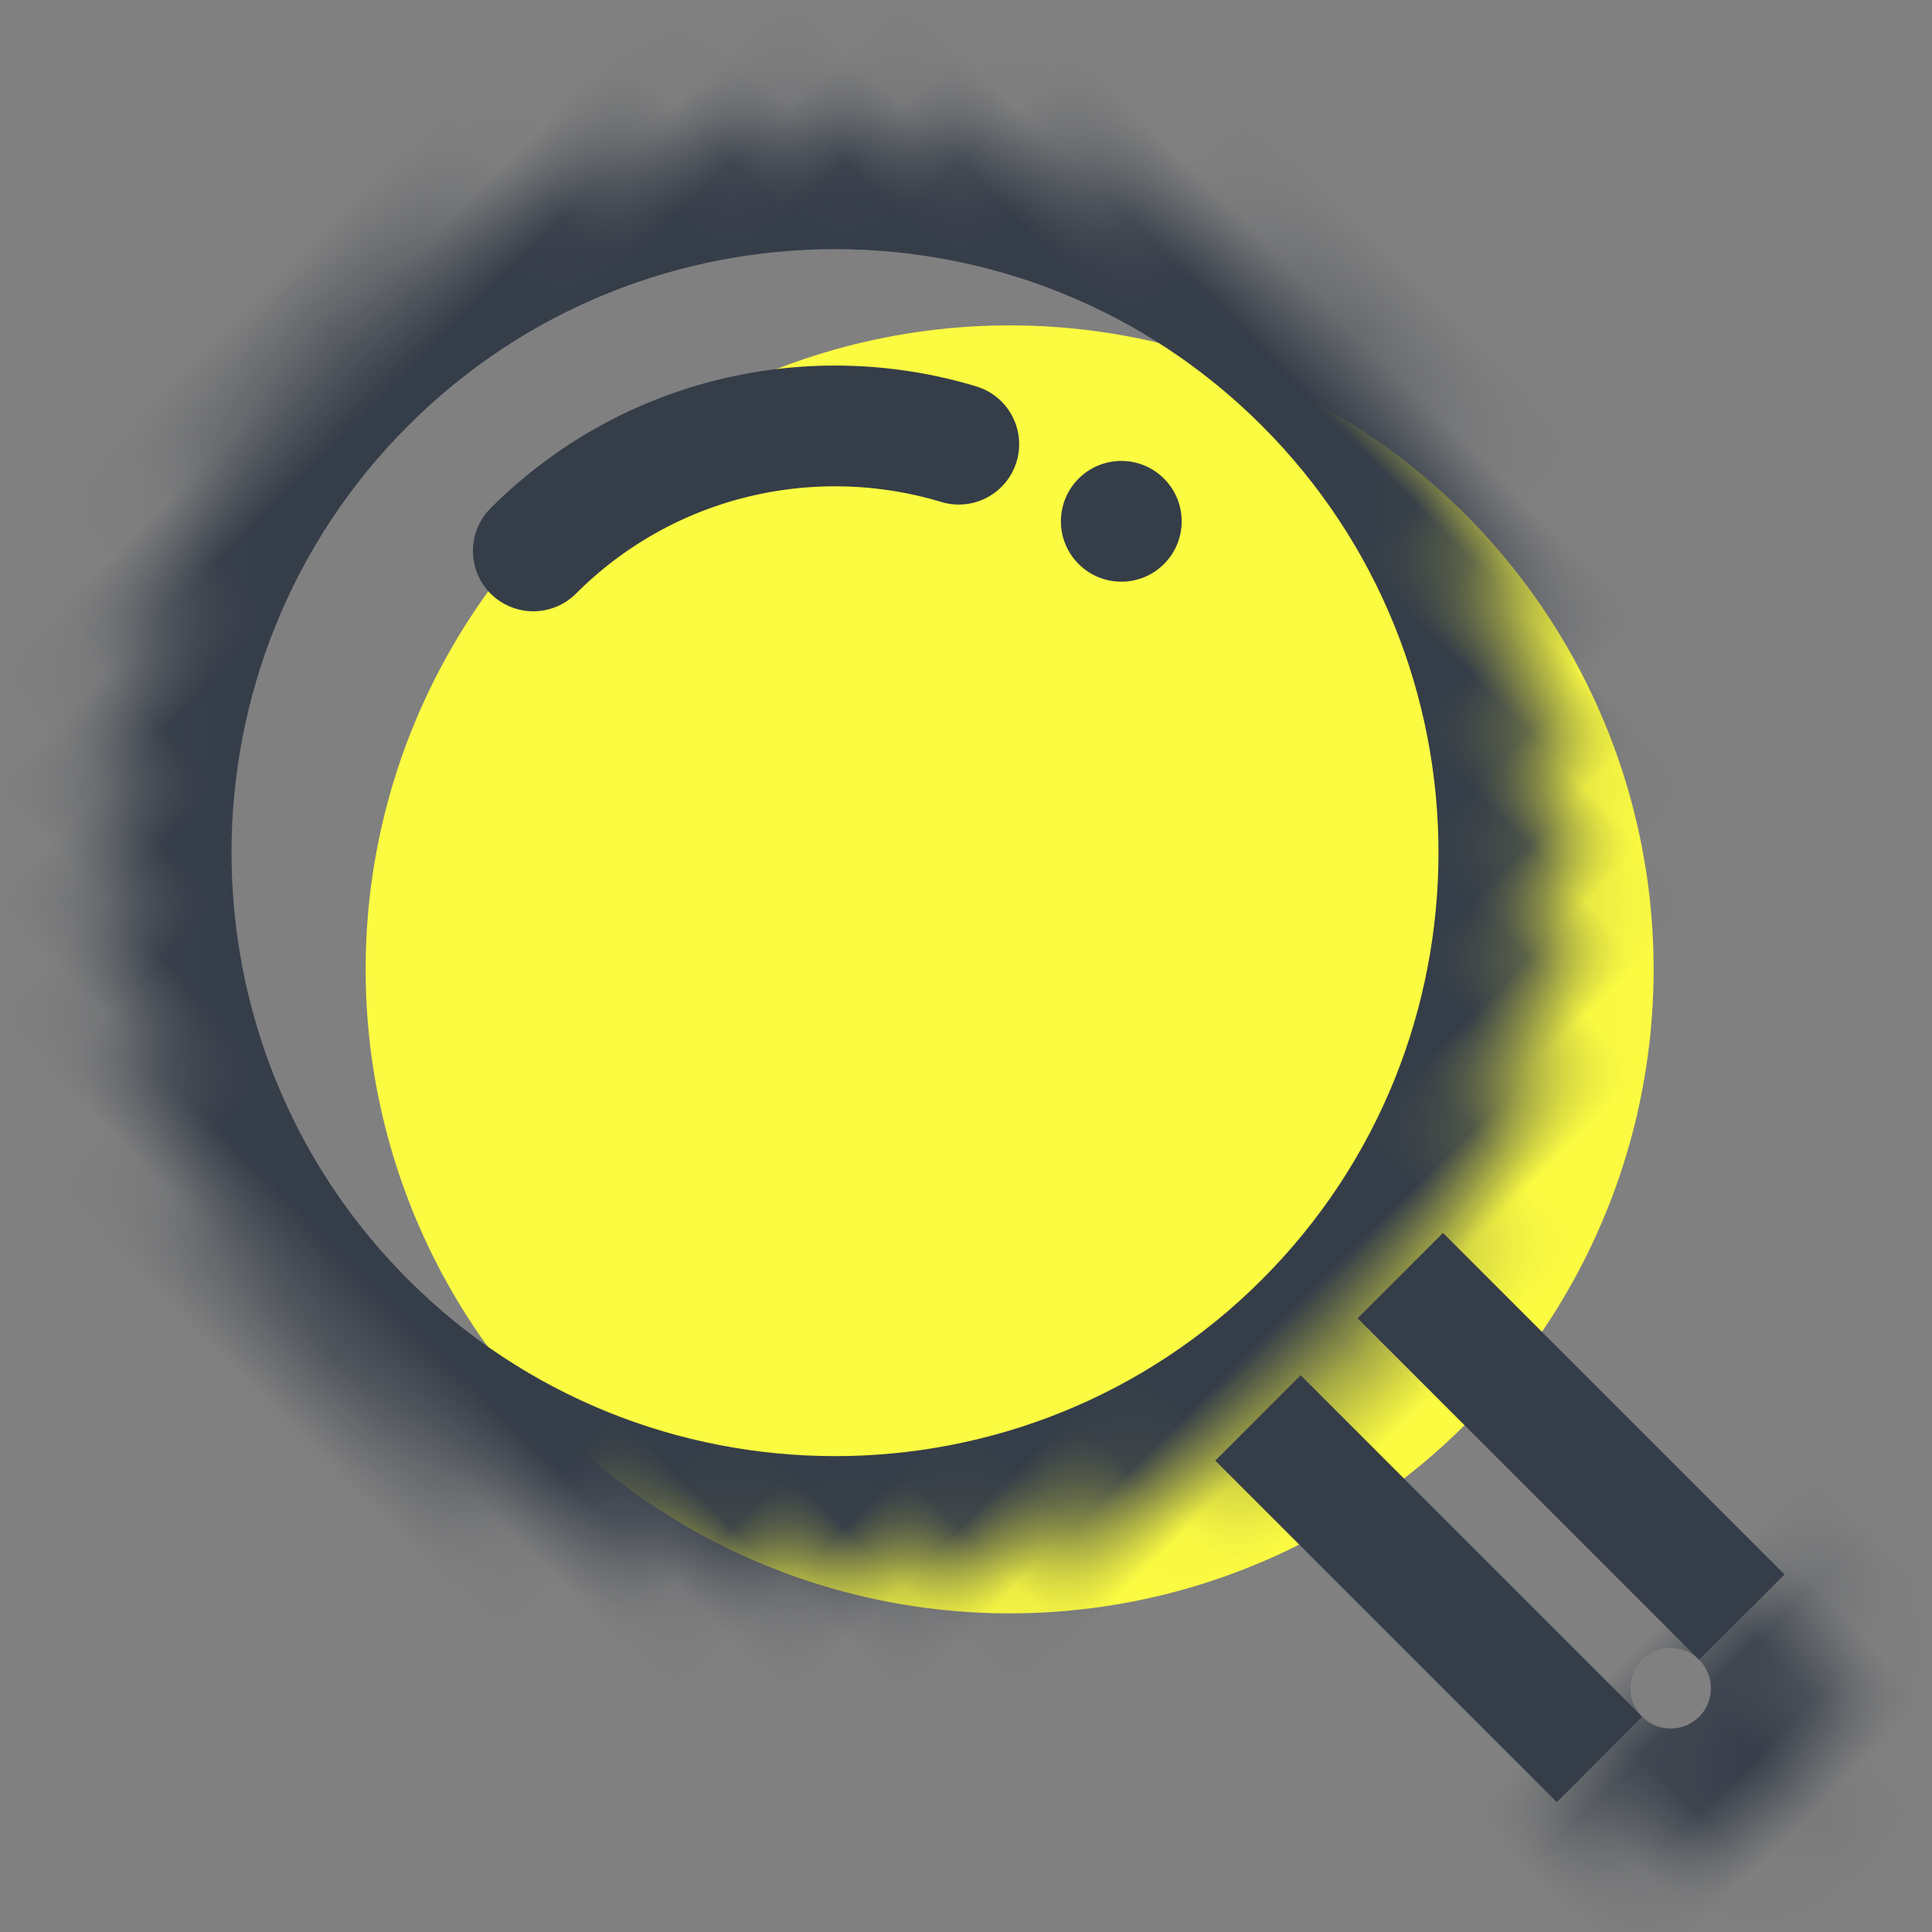 <?xml version="1.0" encoding="UTF-8"?>
<svg width="24px" height="24px" viewBox="0 0 24 24" version="1.1" xmlns="http://www.w3.org/2000/svg" xmlns:xlink="http://www.w3.org/1999/xlink">
    <rect x="0" y="0" width="24" height="24" fill="#808080" stroke="none"/>
    <title>ic_search</title>
    <defs>
        <path d="M0.344,9.475 C0.344,14.446 4.374,18.475 9.344,18.475 L9.344,18.475 C14.315,18.475 18.344,14.446 18.344,9.475 L18.344,9.475 C18.344,4.504 14.315,0.475 9.344,0.475 L9.344,0.475 C4.374,0.475 0.344,4.504 0.344,9.475" id="path-1"></path>
        <path d="M0.345,0.155 C0.345,1.259 1.24,2.155 2.344,2.155 L2.344,2.155 C3.45,2.155 4.345,1.259 4.345,0.155 L4.345,0.155 L0.345,0.155 Z" id="path-3"></path>
    </defs>
    <g id="ic_search" stroke="none" stroke-width="1" fill="none" fill-rule="evenodd">
        <g id="Group-11" transform="translate(-3, -3)">
            <circle id="Oval" fill="#FBFB42" cx="15.542" cy="15.042" r="8"></circle>
            <g id="Group-3" transform="translate(13.5, 13.5) rotate(-45) translate(-13.5, -13.5) translate(4, 4)">
                <mask id="mask-2" fill="white">
                    <use xlink:href="#path-1"></use>
                </mask>
                <g id="Clip-2"></g>
                <path d="M9.345,1.975 C5.209,1.975 1.845,5.339 1.845,9.475 C1.845,13.611 5.209,16.975 9.345,16.975 C13.481,16.975 16.845,13.611 16.845,9.475 C16.845,5.339 13.481,1.975 9.345,1.975 M9.345,19.975 C3.555,19.975 -1.155,15.265 -1.155,9.475 C-1.155,3.685 3.555,-1.025 9.345,-1.025 C15.135,-1.025 19.845,3.685 19.845,9.475 C19.845,15.265 15.135,19.975 9.345,19.975" id="Fill-1" fill="#353D49" mask="url(#mask-2)"></path>
            </g>
            <polygon id="Fill-4" fill="#353D49" transform="translate(20.748, 22.735) rotate(-45) translate(-20.748, -22.735) " points="19.998 25.735 21.498 25.735 21.498 19.735 19.998 19.735"></polygon>
            <polygon id="Fill-5" fill="#353D49" transform="translate(22.516, 20.967) rotate(-45) translate(-22.516, -20.967) " points="21.766 23.967 23.266 23.967 23.266 17.967 21.766 17.967"></polygon>
            <g id="Group-8" transform="translate(24.814, 24.814) rotate(-45) translate(-24.814, -24.814) translate(22.314, 23.314)">
                <mask id="mask-4" fill="white">
                    <use xlink:href="#path-3"></use>
                </mask>
                <g id="Clip-7"></g>
                <path d="M2.345,2.155 C3.449,2.155 4.345,1.259 4.345,0.155 C4.345,-0.949 3.449,-1.845 2.345,-1.845 C1.241,-1.845 0.345,-0.949 0.345,0.155 C0.345,1.259 1.241,2.155 2.345,2.155 Z" id="Stroke-6" stroke="#353D49" stroke-width="3" mask="url(#mask-4)"></path>
            </g>
            <g id="Group-13" transform="translate(13.854, 9.611) rotate(-45) translate(-13.854, -9.611) translate(10.354, 6.611)">
                <path d="M0.345,0.174 C2.368,0.174 4.127,1.308 5.02,2.974" id="Stroke-9" stroke="#353D49" stroke-width="1.5" stroke-linecap="round"></path>
                <path d="M6.52,5.079 C6.52,5.493 6.184,5.829 5.77,5.829 C5.356,5.829 5.02,5.493 5.02,5.079 C5.02,4.664 5.356,4.329 5.77,4.329 C6.184,4.329 6.52,4.664 6.52,5.079" id="Fill-11" fill="#353D49"></path>
            </g>
        </g>
    </g>
</svg>